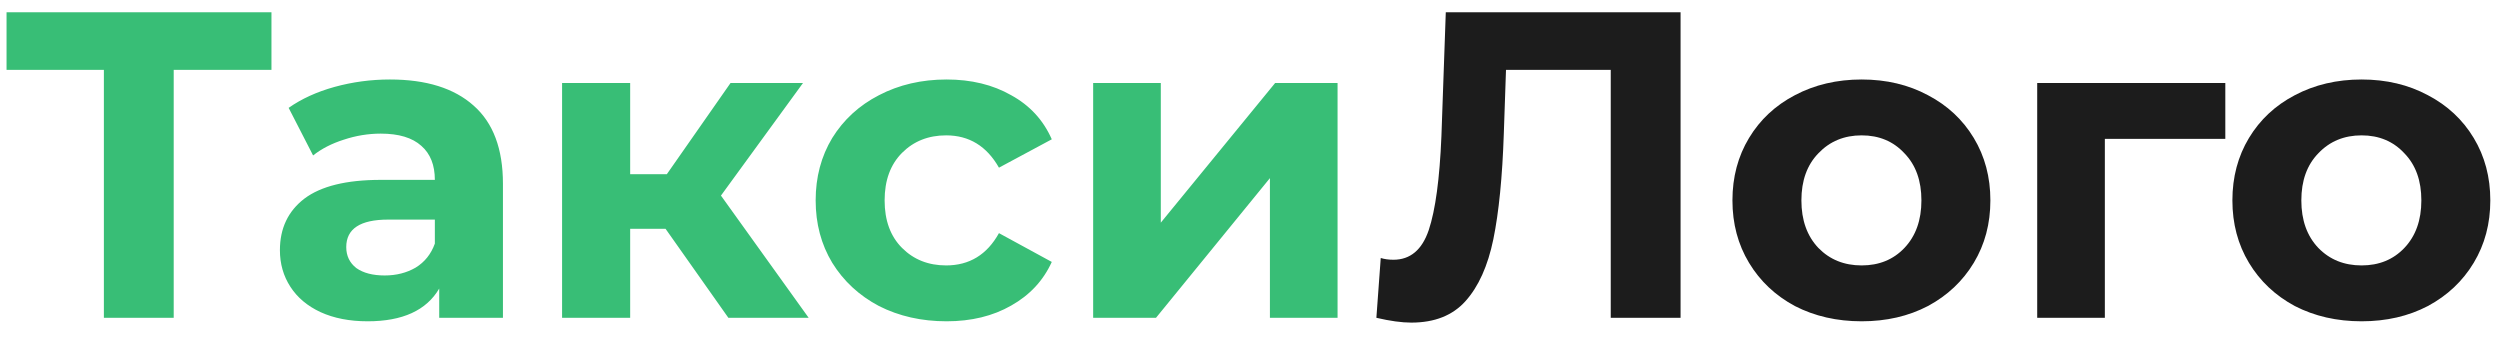 <svg width="118" height="16" viewBox="0 0 118 16" fill="none" xmlns="http://www.w3.org/2000/svg">
<path d="M12.813 3.299H8.199V15H4.903V3.299H0.309V0.58H12.813V3.299ZM18.404 3.752C20.12 3.752 21.439 4.164 22.359 4.988C23.279 5.799 23.739 7.028 23.739 8.676V15H20.731V13.62C20.127 14.65 19.001 15.165 17.353 15.165C16.502 15.165 15.76 15.021 15.128 14.732C14.51 14.444 14.036 14.046 13.707 13.537C13.377 13.029 13.212 12.453 13.212 11.807C13.212 10.777 13.597 9.967 14.366 9.376C15.149 8.786 16.35 8.49 17.971 8.49H20.525C20.525 7.79 20.312 7.254 19.887 6.884C19.461 6.499 18.822 6.307 17.971 6.307C17.38 6.307 16.797 6.403 16.22 6.595C15.657 6.774 15.176 7.021 14.778 7.337L13.624 5.091C14.229 4.666 14.95 4.336 15.787 4.103C16.639 3.869 17.511 3.752 18.404 3.752ZM18.156 13.002C18.706 13.002 19.193 12.878 19.619 12.631C20.045 12.37 20.347 11.992 20.525 11.498V10.365H18.321C17.003 10.365 16.343 10.798 16.343 11.663C16.343 12.075 16.502 12.404 16.817 12.652C17.147 12.885 17.593 13.002 18.156 13.002ZM31.413 10.798H29.744V15H26.53V3.917H29.744V8.223H31.474L34.482 3.917H37.902L34.029 9.232L38.169 15H34.379L31.413 10.798ZM44.679 15.165C43.498 15.165 42.434 14.925 41.486 14.444C40.552 13.949 39.818 13.27 39.282 12.404C38.76 11.539 38.499 10.557 38.499 9.459C38.499 8.36 38.76 7.378 39.282 6.513C39.818 5.648 40.552 4.975 41.486 4.494C42.434 4 43.498 3.752 44.679 3.752C45.846 3.752 46.863 4 47.728 4.494C48.607 4.975 49.245 5.668 49.644 6.575L47.151 7.914C46.574 6.897 45.743 6.389 44.658 6.389C43.821 6.389 43.127 6.664 42.578 7.213C42.029 7.763 41.754 8.511 41.754 9.459C41.754 10.406 42.029 11.155 42.578 11.704C43.127 12.253 43.821 12.528 44.658 12.528C45.757 12.528 46.588 12.02 47.151 11.004L49.644 12.363C49.245 13.242 48.607 13.929 47.728 14.423C46.863 14.918 45.846 15.165 44.679 15.165ZM51.597 3.917H54.79V10.509L60.187 3.917H63.133V15H59.94V8.408L54.563 15H51.597V3.917Z" fill="#38BE76"/>
<path d="M79.323 0.58V15H76.027V3.299H71.083L70.98 6.307C70.912 8.353 70.747 10.015 70.486 11.292C70.225 12.556 69.786 13.53 69.168 14.217C68.563 14.89 67.712 15.227 66.613 15.227C66.16 15.227 65.611 15.151 64.965 15L65.171 12.178C65.35 12.233 65.549 12.26 65.769 12.26C66.565 12.26 67.121 11.793 67.437 10.859C67.753 9.912 67.952 8.435 68.035 6.43L68.241 0.58H79.323ZM87.869 15.165C86.701 15.165 85.651 14.925 84.717 14.444C83.797 13.949 83.076 13.27 82.554 12.404C82.032 11.539 81.771 10.557 81.771 9.459C81.771 8.36 82.032 7.378 82.554 6.513C83.076 5.648 83.797 4.975 84.717 4.494C85.651 4 86.701 3.752 87.869 3.752C89.036 3.752 90.08 4 91 4.494C91.92 4.975 92.641 5.648 93.163 6.513C93.685 7.378 93.946 8.36 93.946 9.459C93.946 10.557 93.685 11.539 93.163 12.404C92.641 13.27 91.92 13.949 91 14.444C90.08 14.925 89.036 15.165 87.869 15.165ZM87.869 12.528C88.693 12.528 89.366 12.253 89.888 11.704C90.423 11.141 90.691 10.393 90.691 9.459C90.691 8.525 90.423 7.783 89.888 7.234C89.366 6.671 88.693 6.389 87.869 6.389C87.045 6.389 86.365 6.671 85.829 7.234C85.294 7.783 85.026 8.525 85.026 9.459C85.026 10.393 85.294 11.141 85.829 11.704C86.365 12.253 87.045 12.528 87.869 12.528ZM105.035 6.554H99.349V15H96.156V3.917H105.035V6.554ZM111.466 15.165C110.299 15.165 109.248 14.925 108.314 14.444C107.394 13.949 106.673 13.27 106.151 12.404C105.63 11.539 105.369 10.557 105.369 9.459C105.369 8.36 105.63 7.378 106.151 6.513C106.673 5.648 107.394 4.975 108.314 4.494C109.248 4 110.299 3.752 111.466 3.752C112.634 3.752 113.677 4 114.597 4.494C115.518 4.975 116.239 5.648 116.76 6.513C117.282 7.378 117.543 8.36 117.543 9.459C117.543 10.557 117.282 11.539 116.76 12.404C116.239 13.27 115.518 13.949 114.597 14.444C113.677 14.925 112.634 15.165 111.466 15.165ZM111.466 12.528C112.29 12.528 112.963 12.253 113.485 11.704C114.021 11.141 114.288 10.393 114.288 9.459C114.288 8.525 114.021 7.783 113.485 7.234C112.963 6.671 112.29 6.389 111.466 6.389C110.642 6.389 109.962 6.671 109.427 7.234C108.891 7.783 108.623 8.525 108.623 9.459C108.623 10.393 108.891 11.141 109.427 11.704C109.962 12.253 110.642 12.528 111.466 12.528Z" fill="#1C1C1C"/>
</svg>

